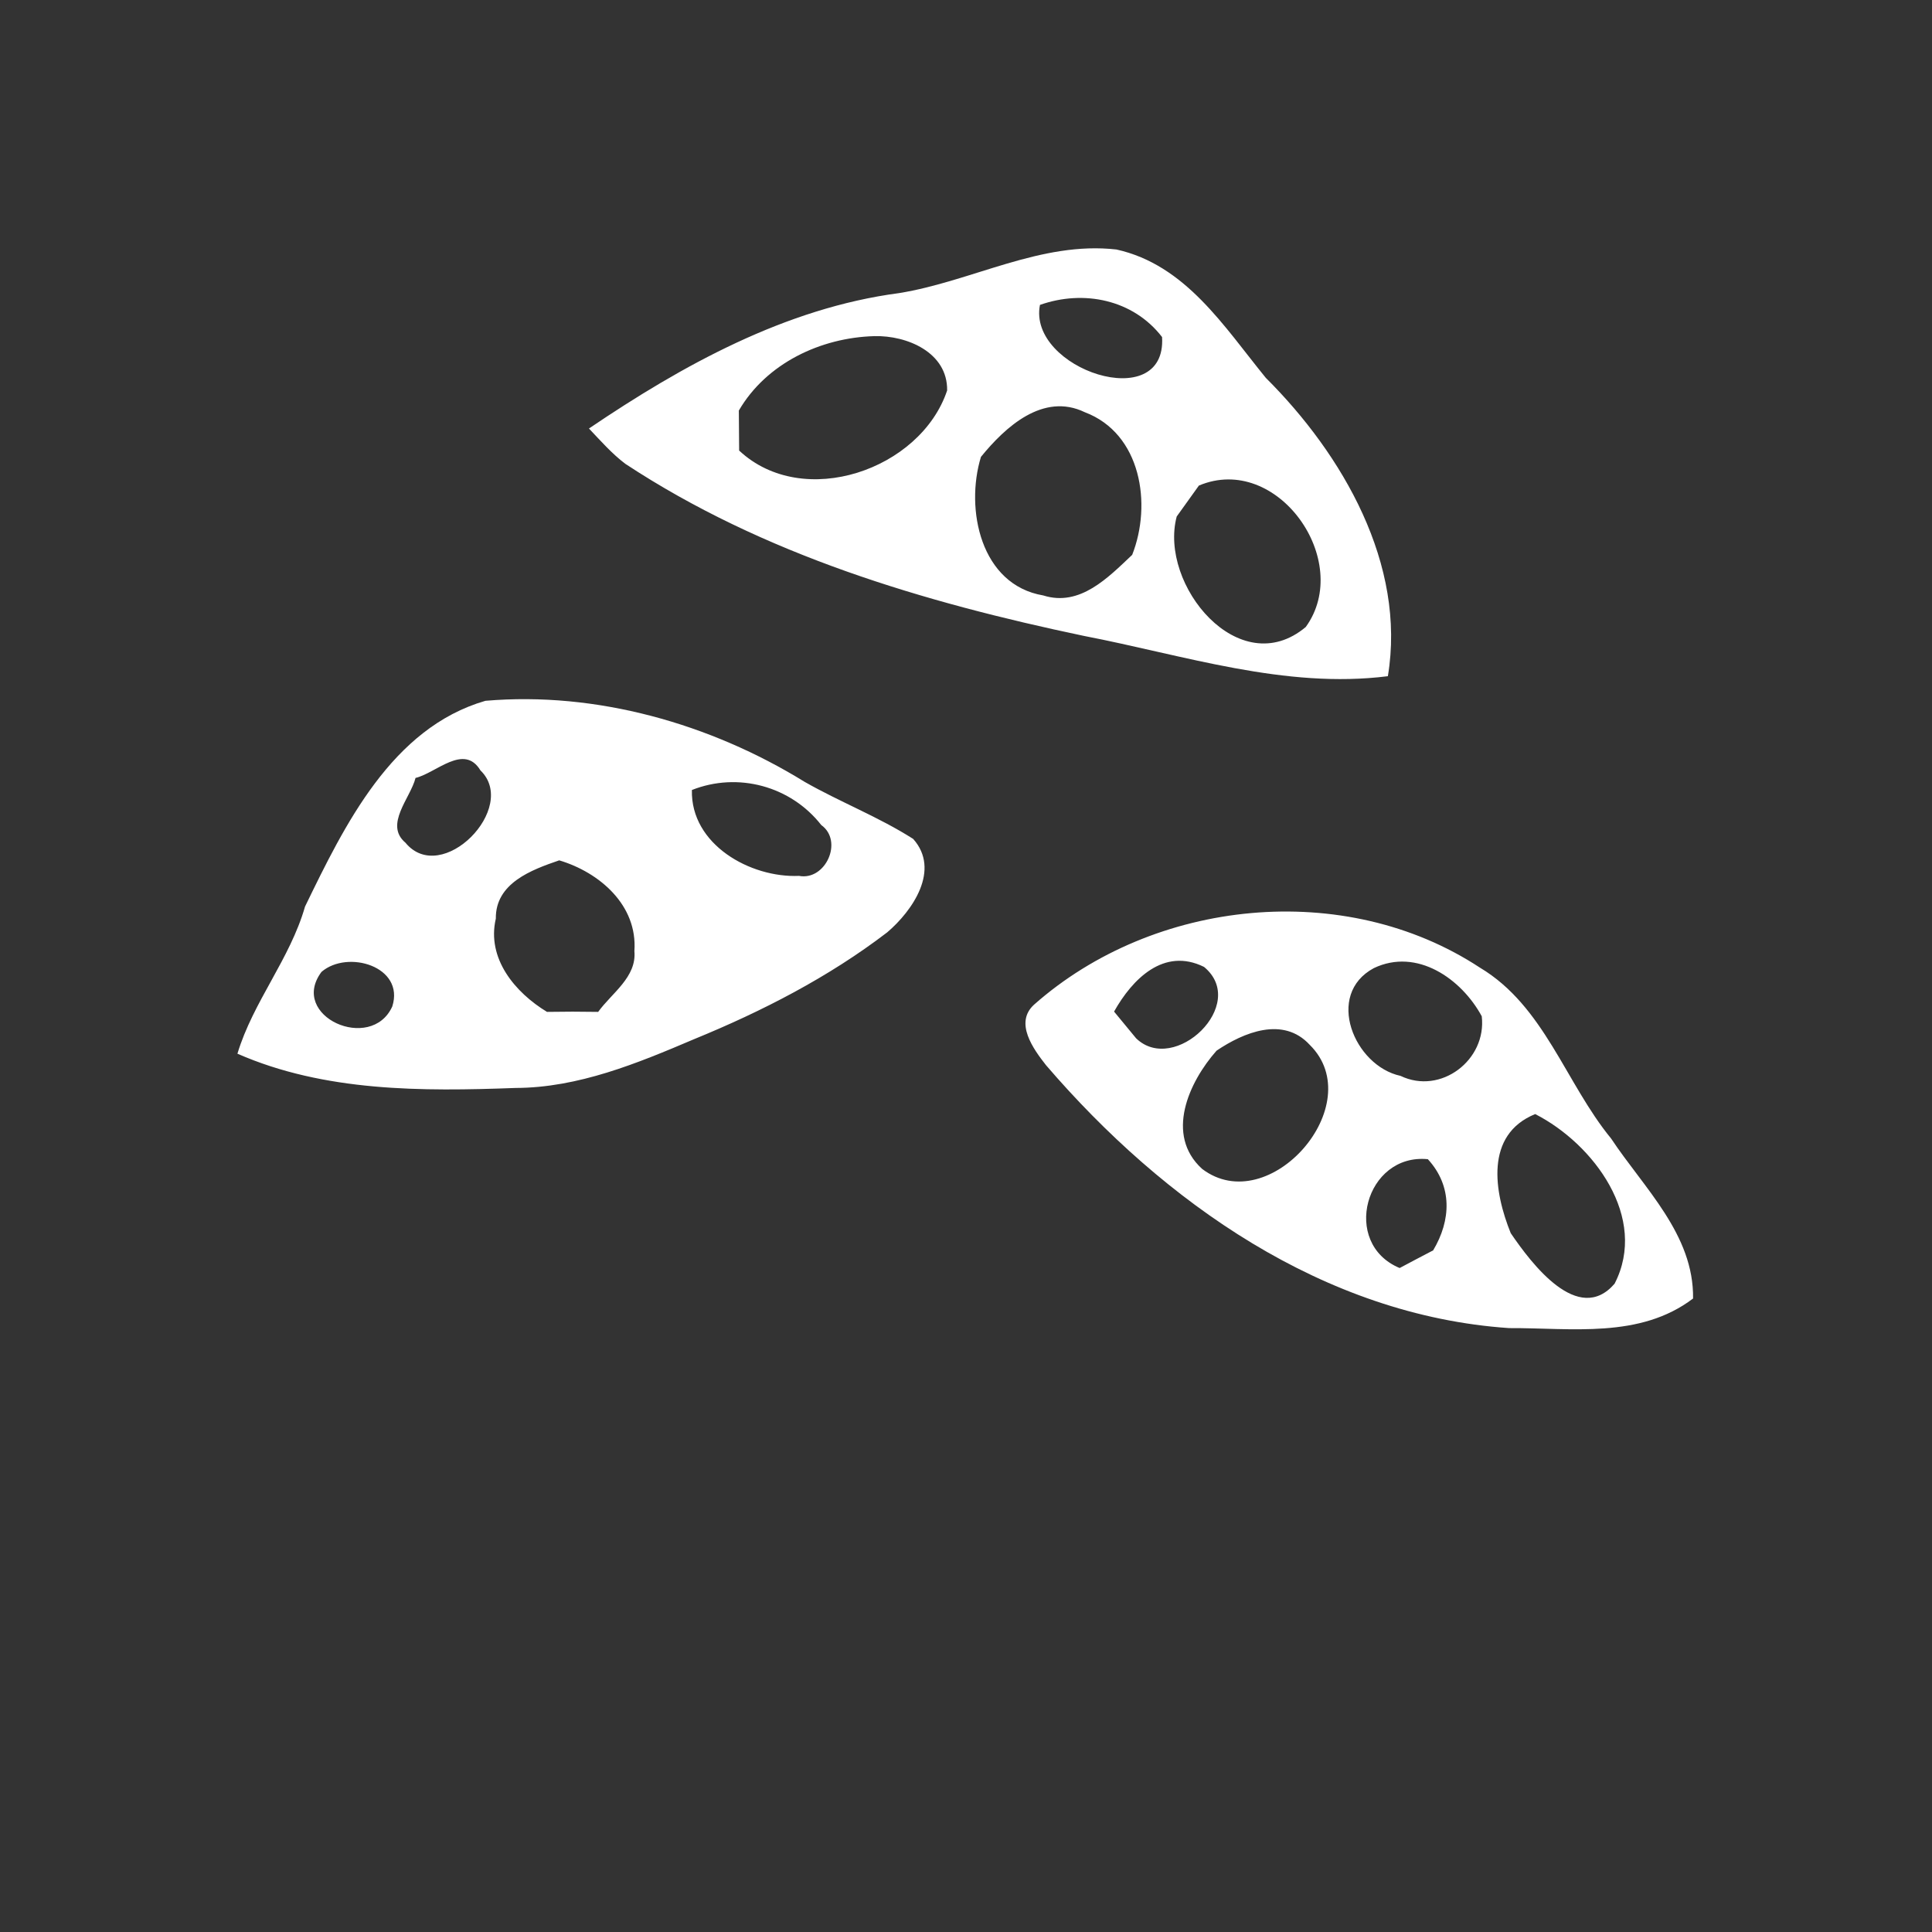 <svg xmlns="http://www.w3.org/2000/svg" width="128pt" height="128pt" viewBox="0 0 128 128"><rect x="0" y="0" width="128" height="128" fill="#333333" stroke="none"/><g fill="#fff"><path d="M59.56 19.42c4.84-.78 9.4-3.46 14.41-2.89 4.59 1.02 7.13 5.12 9.89 8.5 5.1 5.08 9.32 12.36 8.09 19.77-6.83.86-13.5-1.39-20.14-2.67-10.62-2.23-21.24-5.38-30.38-11.4-.9-.68-1.64-1.53-2.41-2.34 6.19-4.19 13.03-7.98 20.54-8.97m9.34.78c-.84 4.24 8.41 7.33 8.09 2.13-1.92-2.49-5.2-3.15-8.09-2.13m-19.95 7c.01.66.01 1.99.02 2.65 4.24 3.97 12.02 1.28 13.78-3.98.04-2.52-2.66-3.66-4.83-3.6-3.54.1-7.14 1.79-8.97 4.93m16.04 3.07c-1.06 3.47-.02 8.48 4.13 9.18 2.43.77 4.3-1.19 5.89-2.69 1.32-3.35.6-8.04-3.14-9.45-2.76-1.33-5.27.98-6.88 2.96m14.44 1.9c-.36.51-1.1 1.54-1.47 2.05-1.2 4.53 4.15 11.01 8.55 7.32 3.17-4.38-1.89-11.56-7.08-9.37zM20.21 60.06c2.62-5.39 5.74-11.83 11.95-13.63 7.35-.63 14.89 1.51 21.15 5.37 2.35 1.34 4.9 2.32 7.19 3.78 1.83 2.05-.04 4.76-1.72 6.19-3.88 2.97-8.28 5.23-12.8 7.08-3.76 1.6-7.67 3.22-11.83 3.23-6.18.23-12.65.26-18.42-2.27 1.04-3.45 3.48-6.26 4.48-9.75m7.32-8.52c-.33 1.33-2.09 3.09-.67 4.29 2.4 2.92 7.53-2.32 4.97-4.79-1.09-1.81-2.94.18-4.3.5m18.31.8c-.09 3.61 3.87 5.83 7.1 5.69 1.76.33 2.95-2.31 1.47-3.37-2.02-2.58-5.52-3.53-8.57-2.32m-12.99 8.52c-.62 2.65 1.28 4.9 3.39 6.18 1.13-.02 2.26-.02 3.39 0 .9-1.25 2.56-2.3 2.4-4.03.22-3.03-2.3-5.21-4.98-6.01-1.84.63-4.23 1.51-4.2 3.86M21.3 64.39c-2.19 2.94 3.29 5.38 4.69 2.29.84-2.65-2.96-3.78-4.69-2.29zM68.51 66.56c7.94-7.02 20.58-8.34 29.54-2.45 4.27 2.55 5.67 7.64 8.69 11.32 2.18 3.29 5.49 6.36 5.43 10.6-3.53 2.68-8.06 1.94-12.19 1.96-12.26-.83-22.89-8.35-30.68-17.42-.84-1.07-2.11-2.81-.79-4.01m5.3.46c.36.44 1.1 1.33 1.46 1.77 2.54 2.46 7.49-2.26 4.5-4.73-2.67-1.32-4.76.82-5.96 2.96m17.21-2.88c-3.26 1.75-1.3 6.48 1.77 7.14 2.66 1.28 5.72-1.05 5.38-3.95-1.35-2.49-4.3-4.55-7.15-3.19M80.6 69.61c-1.84 2.08-3.43 5.58-.96 7.83 4.44 3.38 11.13-4.28 7.13-8.22-1.76-1.91-4.38-.82-6.17.39m19.49 12.09c1.37 2.01 4.47 6.14 6.88 3.35 2.25-4.37-1.38-9.26-5.26-11.24-3.36 1.37-2.72 5.17-1.62 7.89m-7.36 2.31c.55-.3 1.67-.88 2.22-1.17 1.19-1.99 1.29-4.25-.35-6.04-4.13-.41-5.78 5.58-1.87 7.21z"/></g></svg>